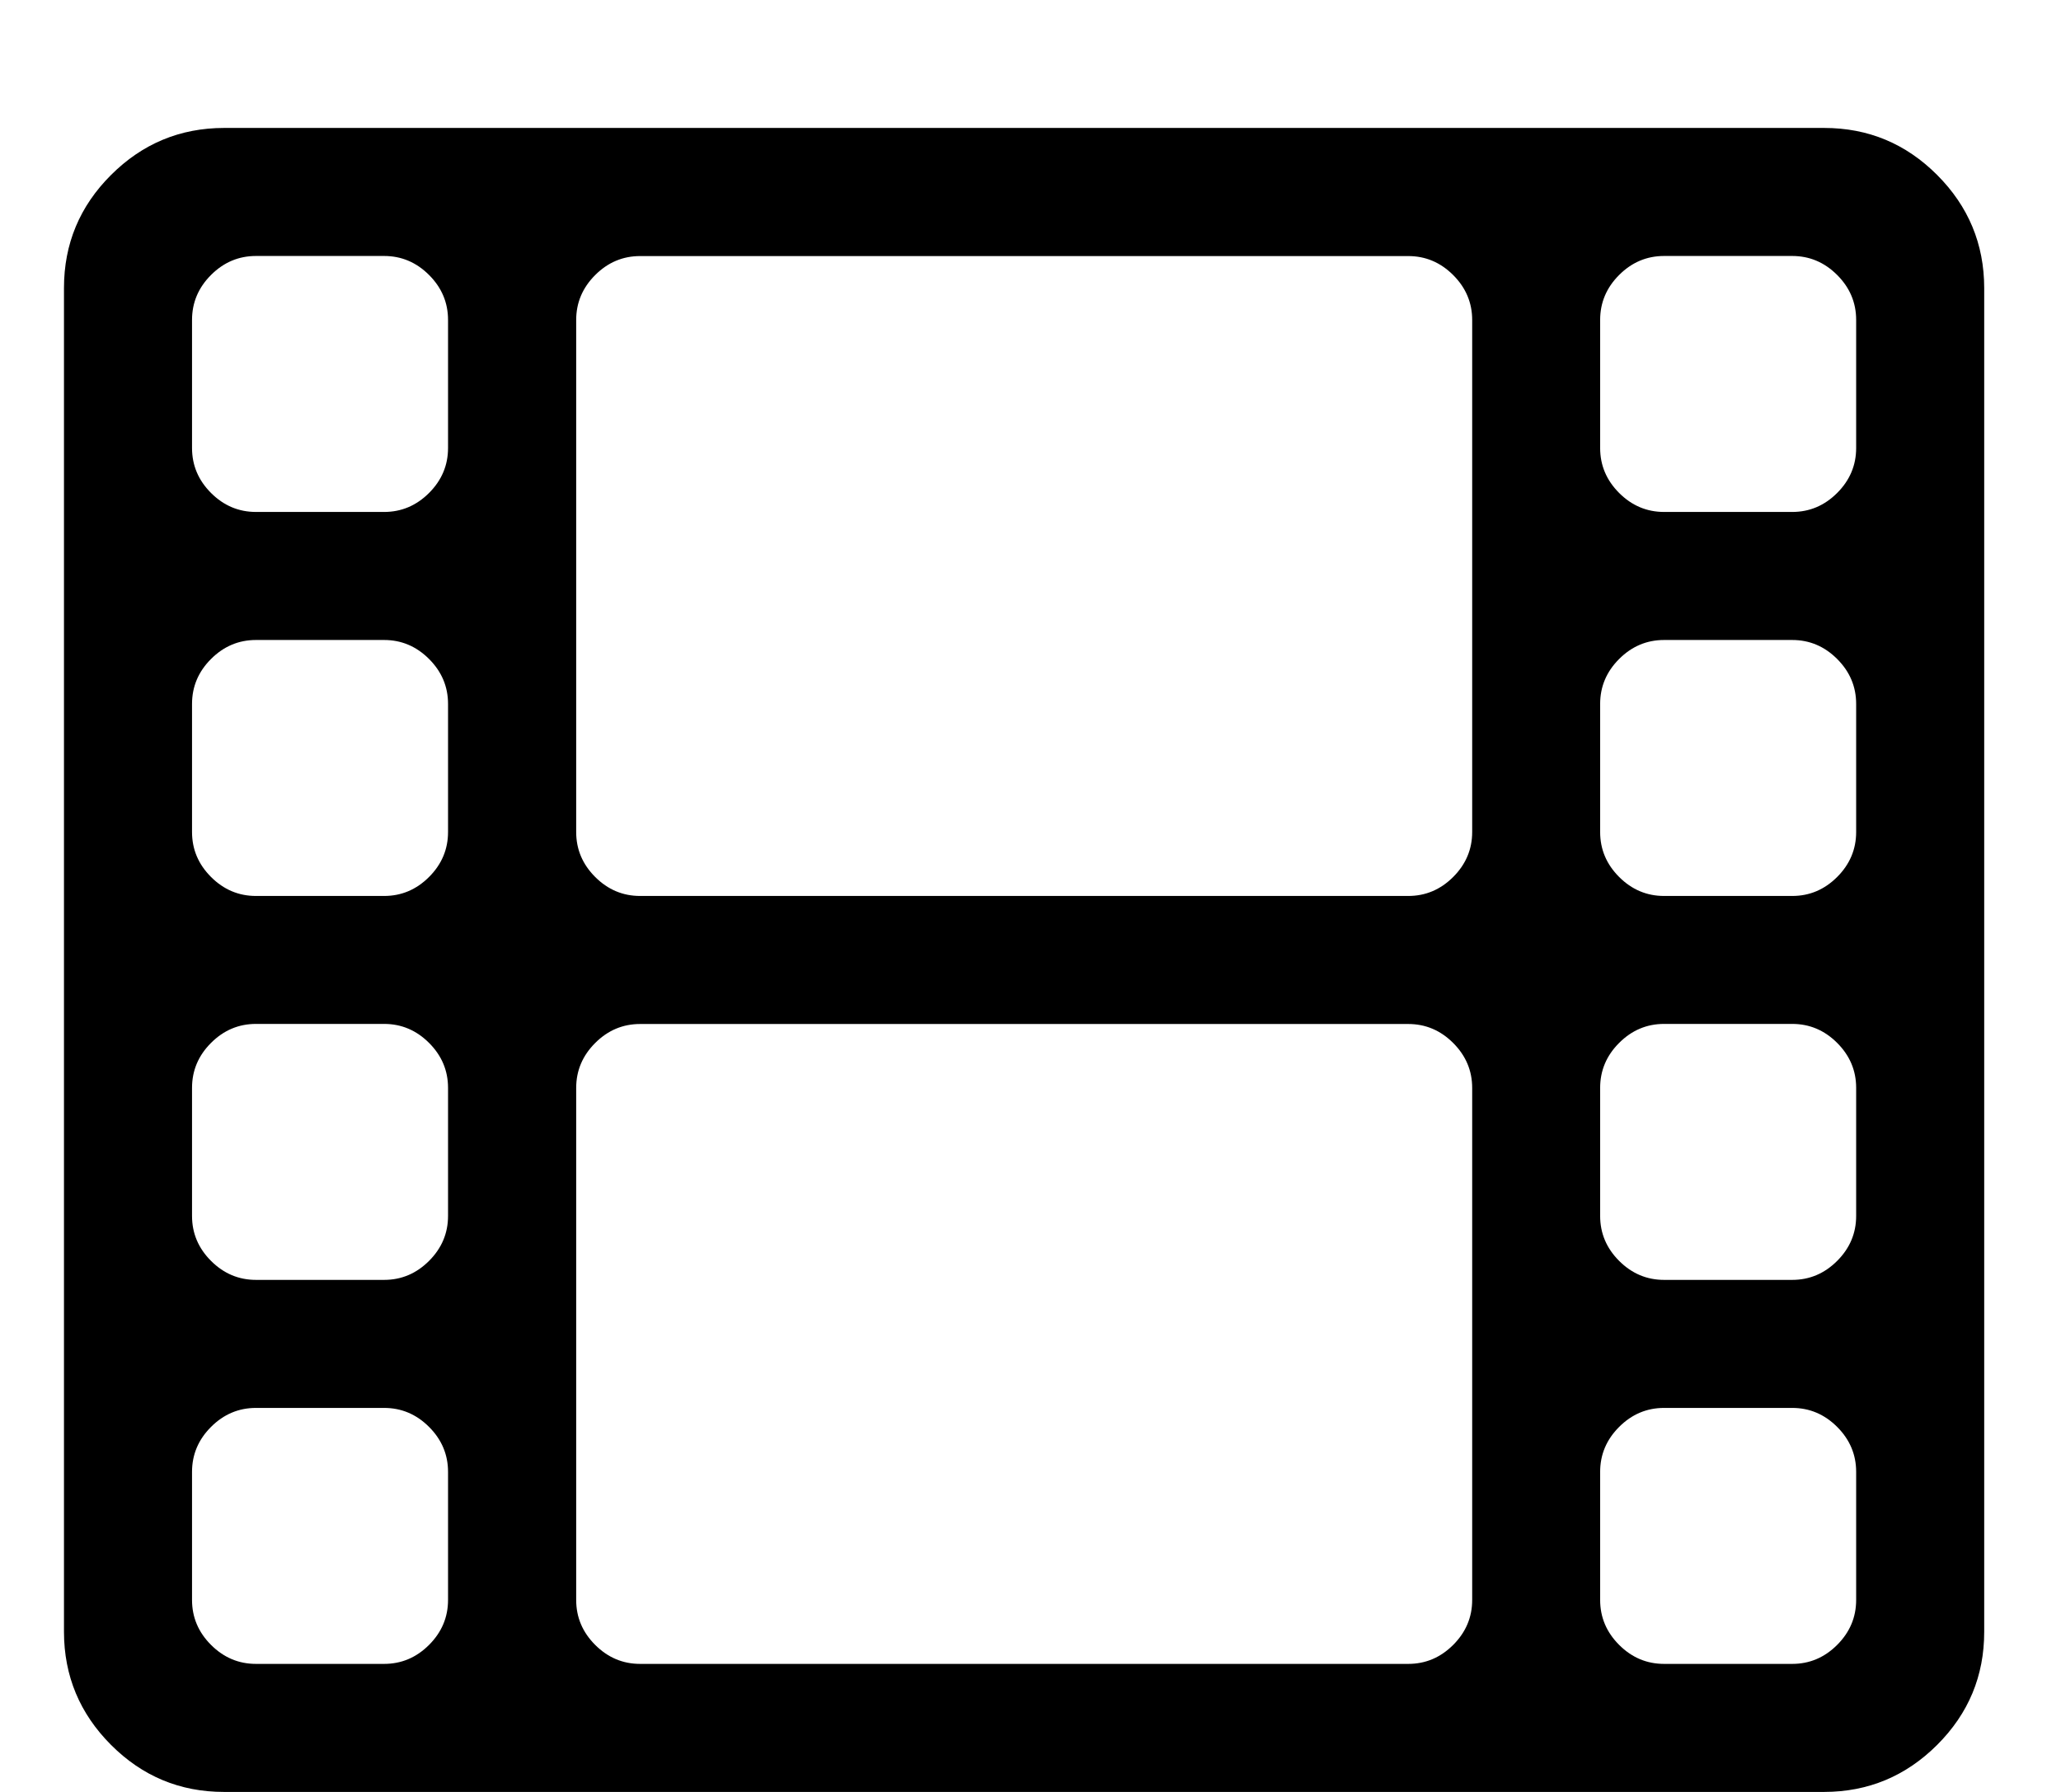 <!-- Generated by IcoMoon.io -->
<svg version="1.1" xmlns="http://www.w3.org/2000/svg" width="23" height="20" viewBox="0 0 23 20">
<title>film</title>
<path d="M5 17.857v-1.429q0-0.29-0.212-0.502t-0.502-0.212h-1.429q-0.29 0-0.502 0.212t-0.212 0.502v1.429q0 0.29 0.212 0.502t0.502 0.212h1.429q0.29 0 0.502-0.212t0.212-0.502zM5 13.571v-1.429q0-0.29-0.212-0.502t-0.502-0.212h-1.429q-0.29 0-0.502 0.212t-0.212 0.502v1.429q0 0.29 0.212 0.502t0.502 0.212h1.429q0.29 0 0.502-0.212t0.212-0.502zM5 9.286v-1.429q0-0.29-0.212-0.502t-0.502-0.212h-1.429q-0.29 0-0.502 0.212t-0.212 0.502v1.429q0 0.29 0.212 0.502t0.502 0.212h1.429q0.29 0 0.502-0.212t0.212-0.502zM16.429 17.857v-5.714q0-0.29-0.212-0.502t-0.502-0.212h-8.571q-0.29 0-0.502 0.212t-0.212 0.502v5.714q0 0.29 0.212 0.502t0.502 0.212h8.571q0.29 0 0.502-0.212t0.212-0.502zM5 5v-1.429q0-0.29-0.212-0.502t-0.502-0.212h-1.429q-0.29 0-0.502 0.212t-0.212 0.502v1.429q0 0.29 0.212 0.502t0.502 0.212h1.429q0.29 0 0.502-0.212t0.212-0.502zM20.714 17.857v-1.429q0-0.29-0.212-0.502t-0.502-0.212h-1.429q-0.29 0-0.502 0.212t-0.212 0.502v1.429q0 0.29 0.212 0.502t0.502 0.212h1.429q0.29 0 0.502-0.212t0.212-0.502zM16.429 9.286v-5.714q0-0.29-0.212-0.502t-0.502-0.212h-8.571q-0.29 0-0.502 0.212t-0.212 0.502v5.714q0 0.29 0.212 0.502t0.502 0.212h8.571q0.29 0 0.502-0.212t0.212-0.502zM20.714 13.571v-1.429q0-0.29-0.212-0.502t-0.502-0.212h-1.429q-0.29 0-0.502 0.212t-0.212 0.502v1.429q0 0.29 0.212 0.502t0.502 0.212h1.429q0.29 0 0.502-0.212t0.212-0.502zM20.714 9.286v-1.429q0-0.29-0.212-0.502t-0.502-0.212h-1.429q-0.29 0-0.502 0.212t-0.212 0.502v1.429q0 0.29 0.212 0.502t0.502 0.212h1.429q0.29 0 0.502-0.212t0.212-0.502zM20.714 5v-1.429q0-0.29-0.212-0.502t-0.502-0.212h-1.429q-0.29 0-0.502 0.212t-0.212 0.502v1.429q0 0.29 0.212 0.502t0.502 0.212h1.429q0.29 0 0.502-0.212t0.212-0.502zM22.143 3.214v15q0 0.737-0.525 1.261t-1.261 0.525h-17.857q-0.737 0-1.261-0.525t-0.525-1.261v-15q0-0.737 0.525-1.261t1.261-0.525h17.857q0.737 0 1.261 0.525t0.525 1.261z"></path>
</svg>
